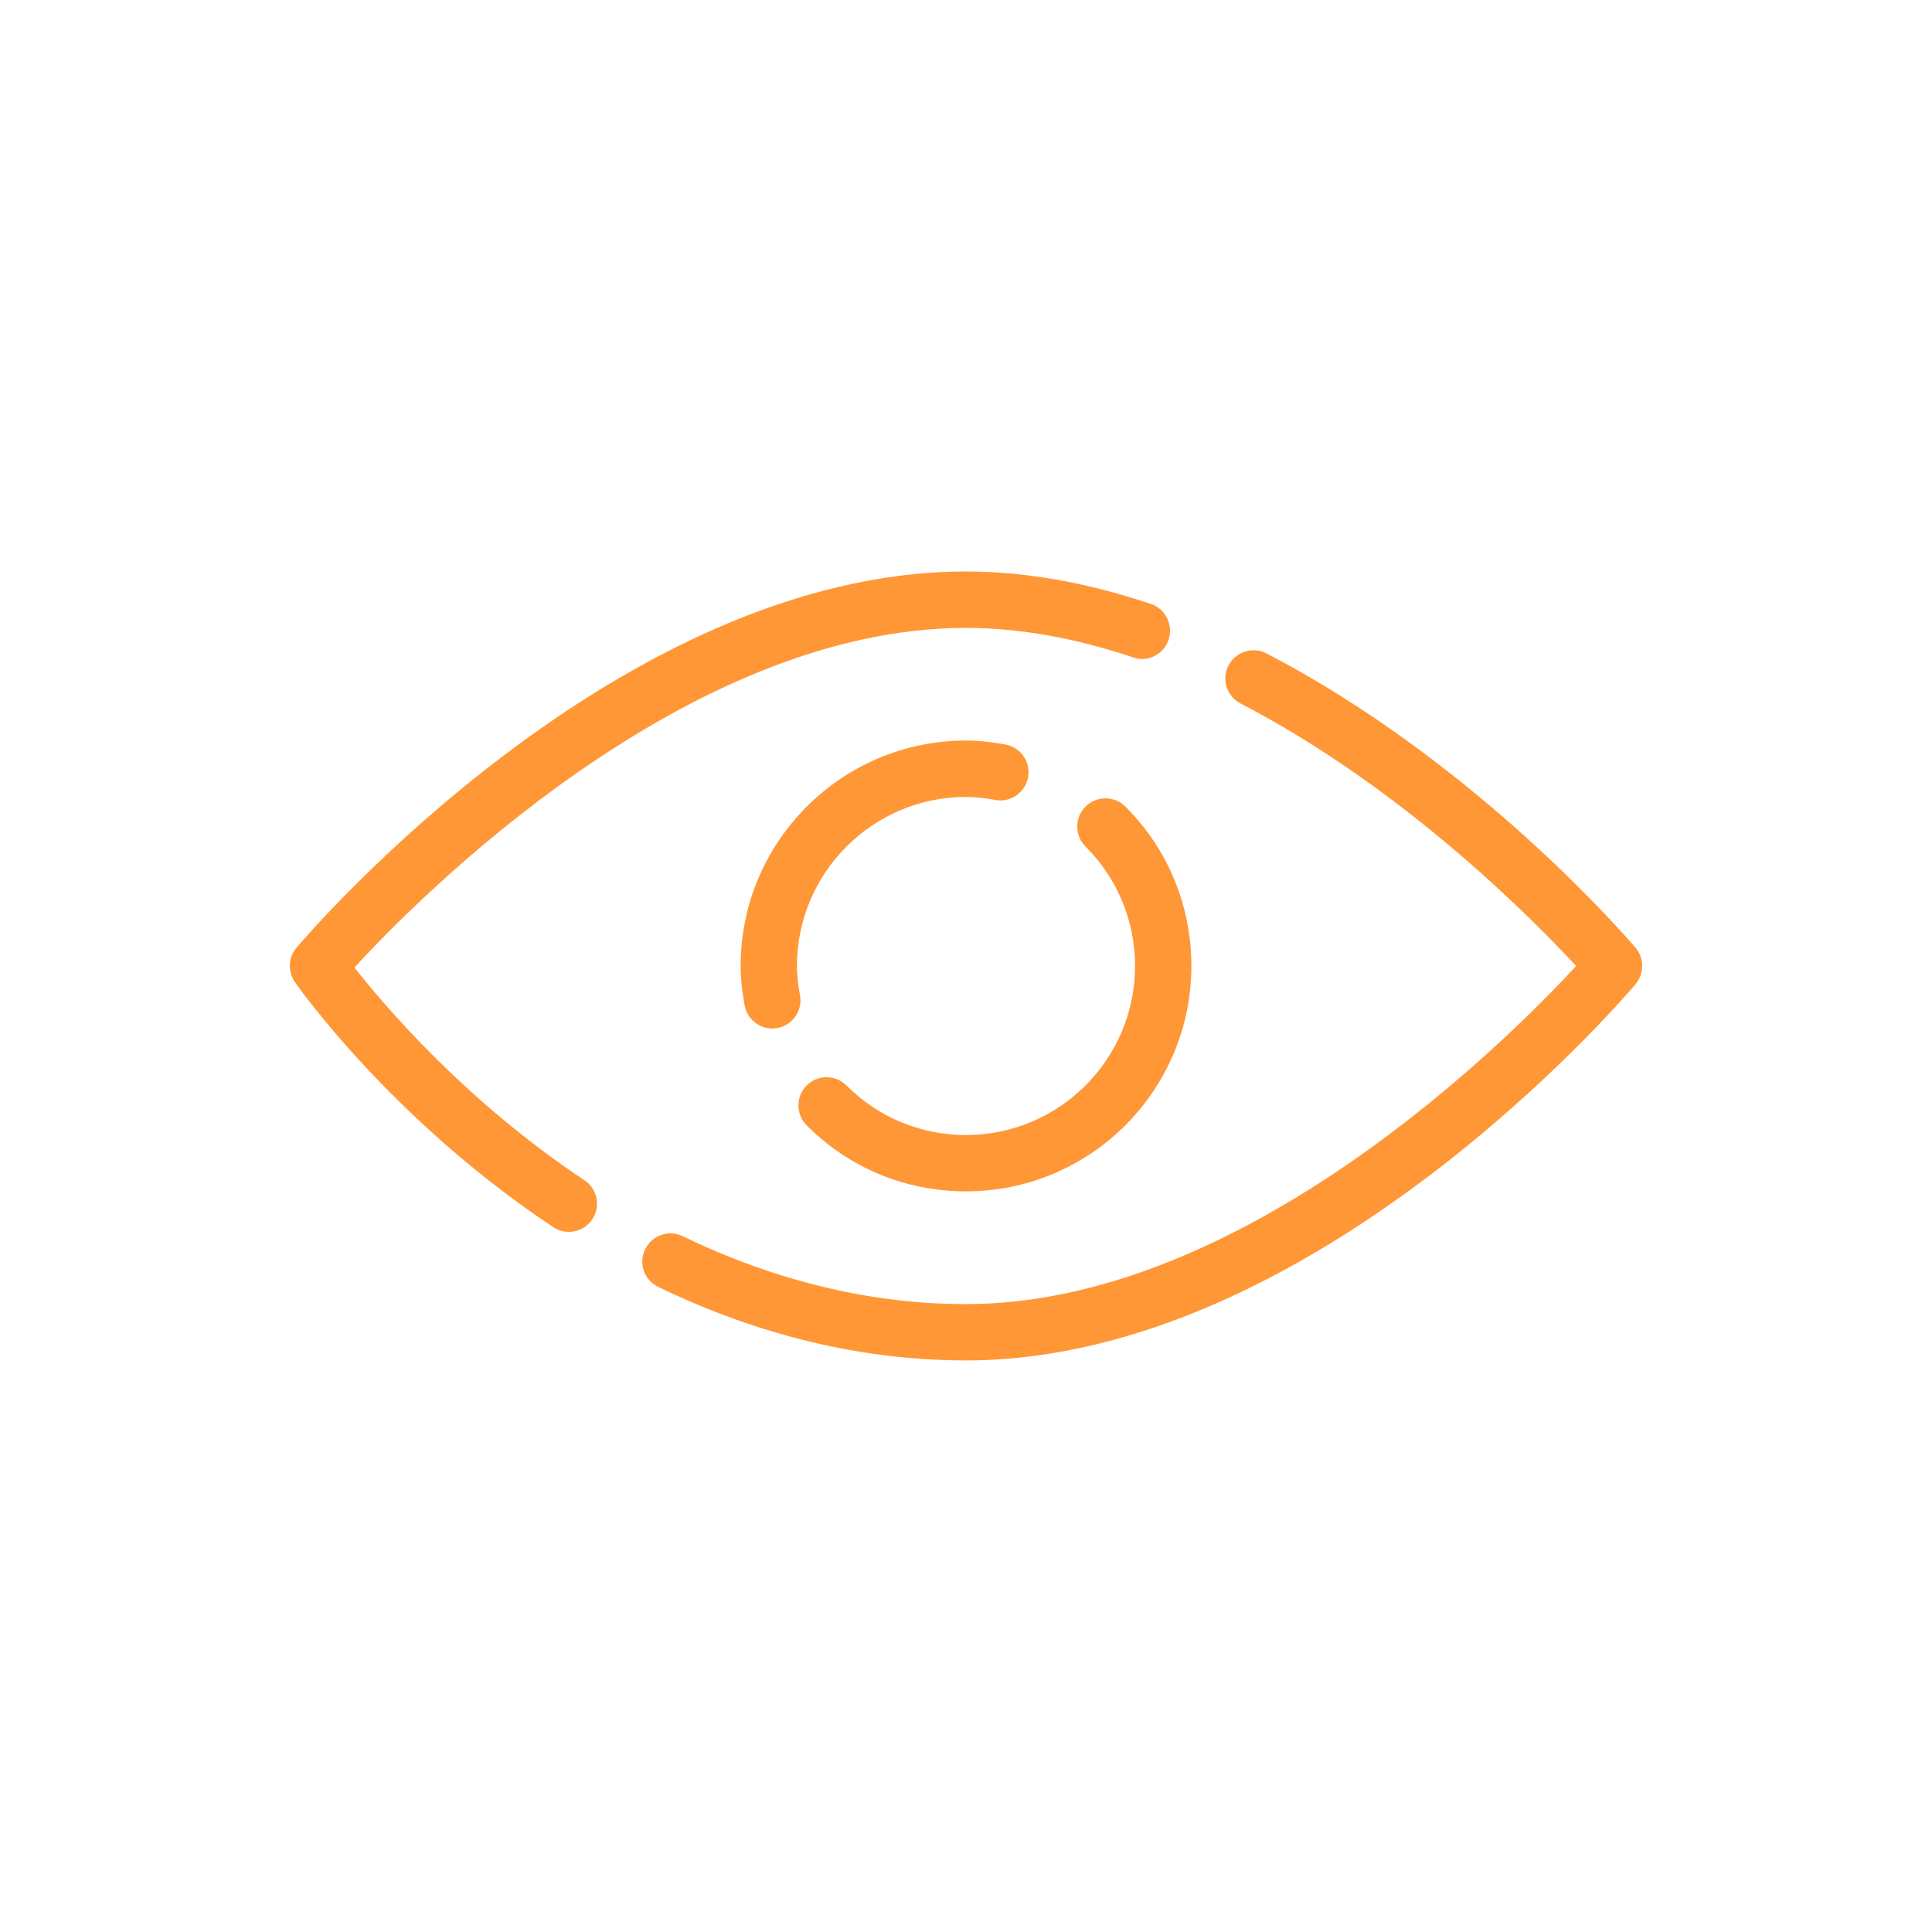 <svg width="20" height="20" viewBox="0 0 20 20" fill="none" xmlns="http://www.w3.org/2000/svg">
<g clip-path="url(#clip0)">
<path d="M11.65 8.35C11.536 8.236 11.351 8.236 11.237 8.35C11.123 8.464 11.123 8.649 11.237 8.763C11.567 9.093 11.75 9.532 11.75 10C11.75 10.965 10.965 11.75 10 11.75C9.532 11.75 9.093 11.568 8.763 11.237C8.649 11.123 8.464 11.123 8.35 11.237C8.237 11.35 8.237 11.536 8.35 11.649C8.79 12.091 9.376 12.333 10 12.333C11.287 12.333 12.333 11.287 12.333 10C12.333 9.376 12.091 8.79 11.65 8.35Z" fill="#FF9737"/>
<path d="M10.407 7.707C10.274 7.683 10.139 7.666 10 7.666C8.713 7.666 7.667 8.713 7.667 10C7.667 10.139 7.684 10.274 7.708 10.406C7.733 10.547 7.856 10.647 7.994 10.647C8.011 10.647 8.028 10.646 8.045 10.643C8.203 10.615 8.31 10.463 8.282 10.305C8.264 10.206 8.25 10.105 8.25 10C8.25 9.035 9.035 8.25 10 8.25C10.105 8.25 10.206 8.263 10.305 8.281C10.46 8.312 10.615 8.203 10.643 8.044C10.671 7.886 10.565 7.735 10.407 7.707Z" fill="#FF9737"/>
<path d="M16.931 9.811C16.865 9.733 15.287 7.892 13.11 6.764C12.969 6.69 12.791 6.746 12.717 6.89C12.643 7.032 12.699 7.209 12.843 7.283C14.519 8.151 15.858 9.505 16.316 10C15.621 10.753 12.885 13.5 10 13.5C9.021 13.5 8.035 13.264 7.067 12.797C6.924 12.726 6.748 12.788 6.678 12.933C6.607 13.078 6.669 13.252 6.814 13.322C7.861 13.828 8.933 14.083 10 14.083C13.594 14.083 16.797 10.348 16.931 10.188C17.023 10.08 17.023 9.92 16.931 9.811Z" fill="#FF9737"/>
<path d="M11.914 6.252C11.25 6.029 10.606 5.916 10 5.916C6.406 5.916 3.204 9.652 3.069 9.811C2.984 9.912 2.977 10.057 3.053 10.167C3.093 10.224 4.057 11.593 5.728 12.704C5.778 12.737 5.833 12.752 5.889 12.752C5.983 12.752 6.076 12.707 6.132 12.621C6.221 12.488 6.184 12.306 6.05 12.218C4.823 11.402 3.983 10.416 3.669 10.015C4.34 9.286 7.094 6.5 10 6.5C10.543 6.5 11.125 6.602 11.728 6.805C11.881 6.86 12.046 6.775 12.097 6.622C12.148 6.469 12.067 6.304 11.914 6.252Z" fill="#FF9737"/>
</g>
<defs>
<clipPath id="clip0">
<rect width="14" height="14" fill="white" transform="translate(3 3)"/>
</clipPath>
</defs>
</svg>
